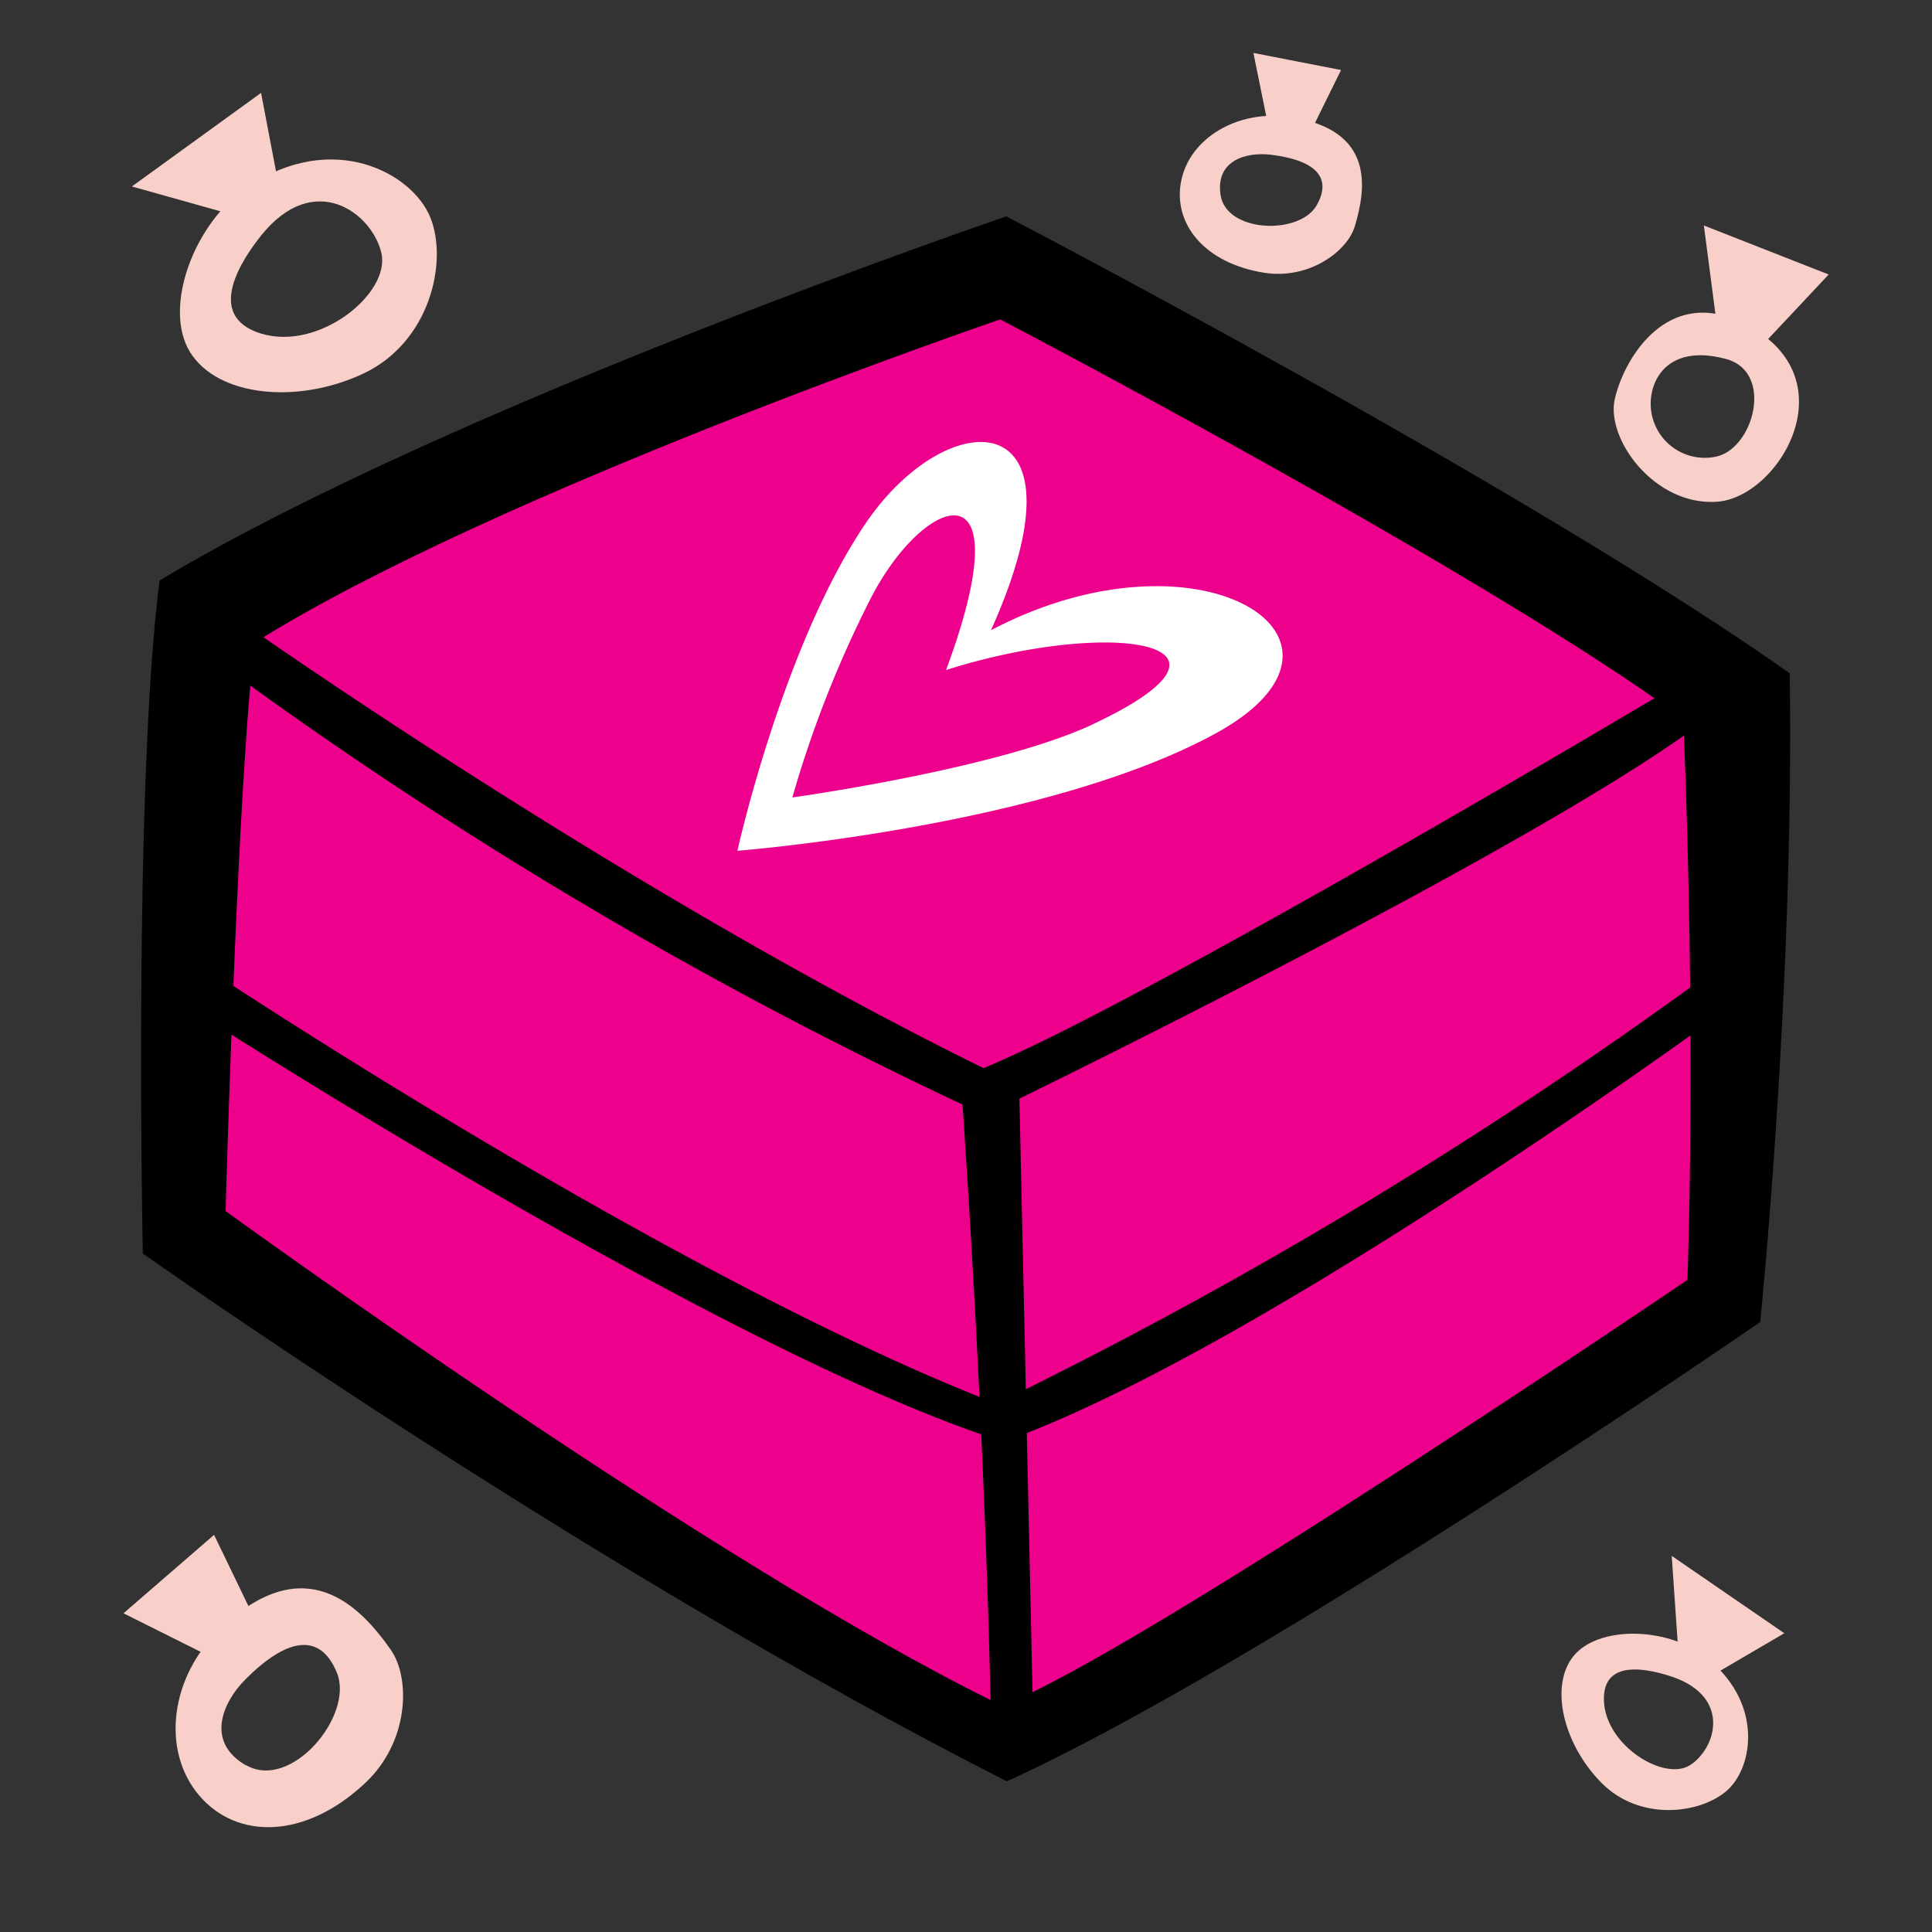 <?xml version="1.0"?>
<svg xmlns="http://www.w3.org/2000/svg" xmlns:xlink="http://www.w3.org/1999/xlink" id="fixed-colours" viewBox="0 0 250 250">
  <rect x="0" y="0" width="250" height="250" fill="#333333" stroke="none"/>
  <title>ring-box</title>
  <path d="M 29.55,79.3 S 88.8,47.47,130.89,37.18 a 600.27,600.27,0,0,1,92.55,53.73 s 1,55-.37,77.44 c -49.48,31.8-91.31,58-91.31,58 s -88.69-46.79-107.55-68 A 446.06,446.06,0,0,1,29.55,79.3Z" fill="#ec008c"/>
  <path d="M 231.59,87.13 C 197.65,63.14,130.22,28,130.22,28 S 58.61,52.37,20.65,75.11 c -3.42,26.63-2.17,87.09-2.17,87.09 s 57.34,40.64,111.8,68.3 c 33.23-15.09,97.49-59.43,97.49-59.43 S 232.19,128,231.59,87.13Z M 129.66,220.71 c -37.34-18.1-100.47-64-100.47-64 s 1.56-56.63,3.8-73.58 c 31.06-19.49,96.44-41.8,96.44-41.8 S 191.52,73.75,217.82,93 c 1.74,42.19.53,72.62.53,72.62 S 146.5,214.4,129.66,220.71Z"/>
  <path d="M 218.75,87.58 s -69.59,41.58-91.48,50.64 c -48-23.61-97.72-58.92-97.72-58.92 l -2.76,5.32 a 573.58,573.58,0,0,0,97.76,58.31 c 3.24,47.77,3.7,80.74,3.7,80.74 l 5.47.33-1.81-81.84 s 74.76-36.39,91.51-51.25 A 27.12,27.12,0,0,0,218.75,87.58Z"/>
  <path d="M 25,124.17 S 86,165,128.95,181.63 a 604.93,604.93,0,0,0,94.31-57.18 l .24,6.11 s -60,44-93.63,56 C 94,175.26,25.24,130.89,25.24,130.89Z"/>
  <path d="M 128.23,81.55 c 13.37-29.7-5.55-29.61-16.25-13.78 s -16.56,42.32-16.56,42.32,39.83-3.1,61.91-15.2 S 155.31,67.31,128.23,81.55Z m 13.93,11.81 c -11.95,6-39.63,9.83-39.63,9.83 a 144.38,144.38,0,0,1,10.07-25.62 c 6.91-13.61,20-18.32,9.82,9.13 C 143.57,80,163.52,83.05,142.16,93.36Z" fill="#fff"/>
  <path d="M 55.7,28.17 c -2.31-5.77-12.6-11.4-23.64-4-6.92,4.61-11,15.57-7.5,21.34 S 38.39,52.39,47,48.35,58,33.93,55.7,28.17Z m -21.91,15 c -7.5-2.31-2.31-9.8,0-12.69,6.88-8.6,14.42-2.88,15.57,2.31 S 41.28,45.47,33.78,43.16Z" fill="#f8d0c9"/>
  <polygon points="31.47 28.17 17.06 24.13 33.78 12.02 36.09 24.13 31.47 28.17" fill="#f8d0c9"/>
  <path d="M 223.46,231.7 c 3.45-3,4.83-11.63-3.06-17.51-4.94-3.68-13.59-3.78-16.76.07 s -1.39,11.38,3.57,16.42 S 220,234.74,223.46,231.7Z m -15.91-11.57 c -.25-5.81,6.27-4,8.86-3.15,7.72,2.67,5.59,9.35,2.26,11.44 S 207.81,225.93,207.55,220.13Z" fill="#f8d0c9"/>
  <polygon points="217.2 214.11 216.32 201.33 230.89 211.34 221.78 216.67 217.2 214.11" fill="#f8d0c9"/>
  <path d="M 175.31,29.29 c 1.5-5,2.57-12.49-8.38-14.15-6.86-1-13,2.79-14.09,8.29 s 3,10.67,10.84,11.88 C 169.39,36.17,174.32,32.55,175.31,29.29Z m -17.38-4.11 c -.64-4.52,3.45-5.52,6.5-5.16,5.38.64,8.14,2.72,5.93,6.57 S 158.63,30.15,157.93,25.18Z" fill="#f8d0c9"/>
  <polygon points="164.31 17.3 162.19 6.85 173.53 9.06 169.42 17.41 164.31 17.3" fill="#f8d0c9"/>
  <path d="M 50.54,213.44 c -4-5.68-11.07-13-21.88-2.84-6.77,6.39-7.78,16-2.88,21.74 s 13.73,5.68,21.51-1.65 C 52.93,225.38,53.17,217.17,50.54,213.44Z m -18.71,15 c -5.3-3.06-3-8.2-.07-11.13,5.12-5.15,9.6-6.35,11.84-.84 S 37.67,231.78,31.84,228.41Z" fill="#f8d0c9"/>
  <polygon points="28.79 215.16 15.98 208.76 27.7 198.61 33.12 209.84 28.79 215.16" fill="#f8d0c9"/>
  <path d="M 225.67,41.86 c -9.92-5-15.57,4.61-16.72,9.8 s 5.19,13.84,13.26,13.26 S 239.51,48.78,225.67,41.86Z m -4,17.3 a 7,7,0,0,1-8.07-6.92 c 0-3.46,2.57-7.74,9.8-5.77 C 229.71,48.21,226.82,58.59,221.63,59.16Z" fill="#f8d0c9"/>
  <polygon points="222.21 42.44 220.48 29.18 236.63 35.52 227.97 44.75 222.21 42.44" fill="#f8d0c9"/>
<script type="text/ecmascript" xlink:href="param.min.js"/> 
</svg>
